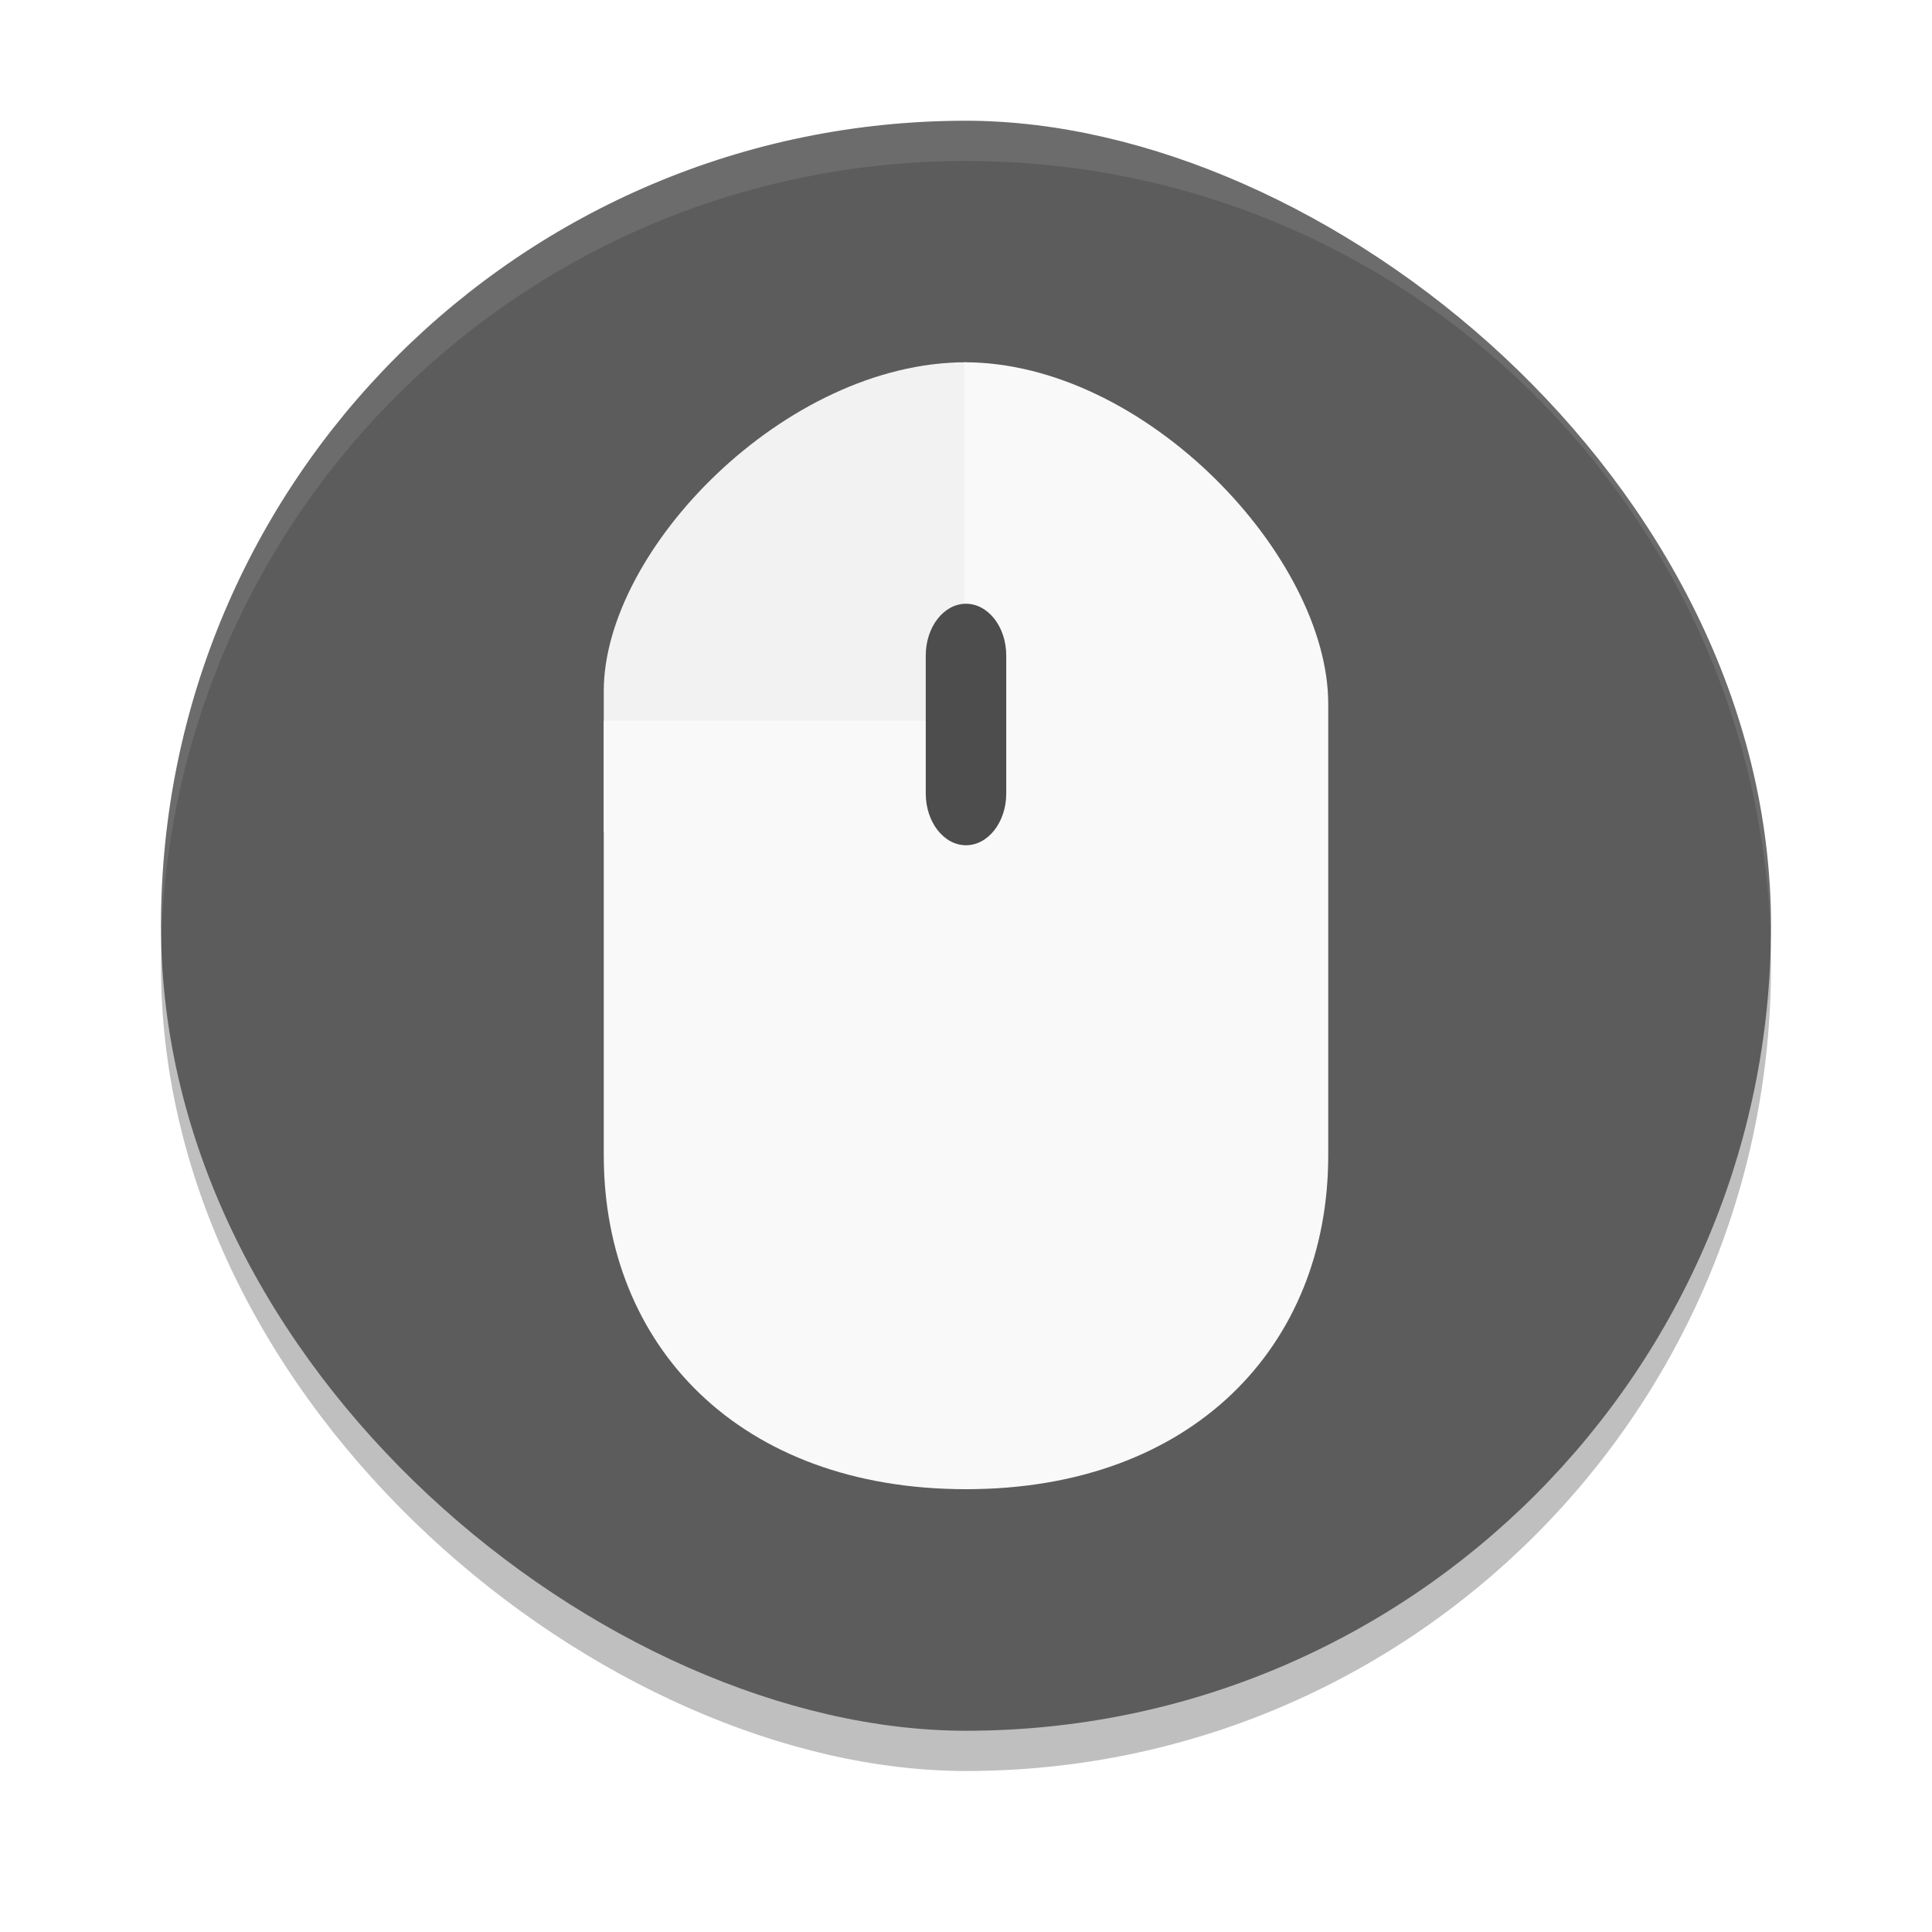 <?xml version="1.0" encoding="UTF-8" standalone="no"?>
<!-- Created with Inkscape (http://www.inkscape.org/) -->

<svg
   xmlns:dc="http://purl.org/dc/elements/1.1/"
   xmlns:cc="http://creativecommons.org/ns#"
   xmlns:rdf="http://www.w3.org/1999/02/22-rdf-syntax-ns#"
   xmlns:svg="http://www.w3.org/2000/svg"
   xmlns="http://www.w3.org/2000/svg"
   xmlns:xlink="http://www.w3.org/1999/xlink"
   xmlns:sodipodi="http://sodipodi.sourceforge.net/DTD/sodipodi-0.dtd"
   xmlns:inkscape="http://www.inkscape.org/namespaces/inkscape"
   id="svg2817"
   height="48"
   width="48"
   version="1.0"
   inkscape:version="0.91 r"
   sodipodi:docname="preferences-desktop-peripherals.svg">
  <sodipodi:namedview
     pagecolor="#ffffff"
     bordercolor="#666666"
     borderopacity="1"
     objecttolerance="10"
     gridtolerance="10"
     guidetolerance="10"
     inkscape:pageopacity="0"
     inkscape:pageshadow="2"
     inkscape:window-width="1535"
     inkscape:window-height="876"
     id="namedview55"
     showgrid="false"
     inkscape:zoom="15.07"
     inkscape:cx="27.152205"
     inkscape:cy="23.027429"
     inkscape:window-x="65"
     inkscape:window-y="24"
     inkscape:window-maximized="1"
     inkscape:current-layer="svg2817" />
  <defs
     id="defs2819">
    <linearGradient
       id="linearGradient2815"
       y2="17.5"
       spreadMethod="reflect"
       gradientUnits="userSpaceOnUse"
       x2="3.005"
       y1="17.5"
       x1="44.995">
      <stop
         id="stop3277"
         style="stop-color:#fff;stop-opacity:0"
         offset="0" />
      <stop
         id="stop3283"
         style="stop-color:#fff"
         offset=".245" />
      <stop
         id="stop3285"
         style="stop-color:#fff"
         offset=".773" />
      <stop
         id="stop3279"
         style="stop-color:#fff;stop-opacity:0"
         offset="1" />
    </linearGradient>
    <linearGradient
       id="linearGradient2813"
       y2="8"
       gradientUnits="userSpaceOnUse"
       x2="26"
       y1="22"
       x1="26">
      <stop
         id="stop3829"
         style="stop-color:#fff"
         offset="0" />
      <stop
         id="stop4295"
         style="stop-color:#fff"
         offset=".302" />
      <stop
         id="stop4293"
         style="stop-color:#fff;stop-opacity:.69"
         offset=".344" />
      <stop
         id="stop3832"
         style="stop-color:#fff;stop-opacity:0"
         offset="1" />
    </linearGradient>
    <linearGradient
       id="linearGradient2811"
       y2="45.934"
       gradientUnits="userSpaceOnUse"
       x2="43.007"
       gradientTransform="matrix(1.282 0 0 1.175 -6.07 -5.303)"
       y1="30.555"
       x1="23.452">
      <stop
         id="stop4561"
         style="stop-color:#fff;stop-opacity:0"
         offset="0" />
      <stop
         id="stop4563"
         style="stop-color:#fff;stop-opacity:0"
         offset="1" />
    </linearGradient>
    <linearGradient
       id="linearGradient2809"
       y2="45.042"
       gradientUnits="userSpaceOnUse"
       x2="15.464"
       y1="7.976"
       x1="15.464">
      <stop
         id="stop3297"
         style="stop-color:#c9af8b"
         offset="0" />
      <stop
         id="stop3299"
         style="stop-color:#ad8757"
         offset=".239" />
      <stop
         id="stop3301"
         style="stop-color:#c2a57f"
         offset=".276" />
      <stop
         id="stop3303"
         style="stop-color:#9d7d53"
         offset="1" />
    </linearGradient>
    <linearGradient
       id="linearGradient2807"
       y2="37.277"
       gradientUnits="userSpaceOnUse"
       x2="24.997"
       gradientTransform="matrix(1.282 0 0 1.557 -6.07 -15.291)"
       y1="15.378"
       x1="24.823">
      <stop
         id="stop3201"
         style="stop-color:#dac197"
         offset="0" />
      <stop
         id="stop3203"
         style="stop-color:#c1a581"
         offset=".239" />
      <stop
         id="stop3205"
         style="stop-color:#dbc298"
         offset=".276" />
      <stop
         id="stop3207"
         style="stop-color:#a68b60"
         offset="1" />
    </linearGradient>
    <radialGradient
       id="radialGradient2805"
       xlink:href="#linearGradient3681"
       gradientUnits="userSpaceOnUse"
       cy="41.5"
       cx="5"
       gradientTransform="matrix(.594 0 0 1.537 41.141 -103.94)"
       r="5" />
    <linearGradient
       id="linearGradient2803"
       y2="35"
       gradientUnits="userSpaceOnUse"
       x2="17.554"
       gradientTransform="matrix(1.757 0 0 1.397 -17.394 -16.412)"
       y1="46"
       x1="17.554">
      <stop
         id="stop3705"
         style="stop-opacity:0"
         offset="0" />
      <stop
         id="stop3711"
         offset=".5" />
      <stop
         id="stop3707"
         style="stop-opacity:0"
         offset="1" />
    </linearGradient>
    <linearGradient
       id="linearGradient3681">
      <stop
         id="stop3683"
         offset="0" />
      <stop
         id="stop3685"
         style="stop-opacity:0"
         offset="1" />
    </linearGradient>
    <radialGradient
       id="radialGradient2801"
       xlink:href="#linearGradient3681"
       gradientUnits="userSpaceOnUse"
       cy="41.5"
       cx="5"
       gradientTransform="matrix(.594 0 0 1.537 -6.66 -103.94)"
       r="5" />
    <linearGradient
       id="linearGradient2789"
       y2="25.411"
       gradientUnits="userSpaceOnUse"
       x2="57.726"
       gradientTransform="matrix(0 .713 -.674 0 50.746 15.046)"
       y1="25.411"
       x1="13.472">
      <stop
         id="stop4224"
         style="stop-color:#fff"
         offset="0" />
      <stop
         id="stop4226"
         style="stop-color:#fff;stop-opacity:0"
         offset="1" />
    </linearGradient>
    <linearGradient
       id="linearGradient2787"
       y2="20.71"
       gradientUnits="userSpaceOnUse"
       x2=".816"
       gradientTransform="matrix(0 -.615 -.584 0 46.949 46.633)"
       y1="20.71"
       x1="28.315">
      <stop
         id="stop2266"
         style="stop-color:#d7e866"
         offset="0" />
      <stop
         id="stop2268"
         style="stop-color:#8cab2a"
         offset="1" />
    </linearGradient>
    <radialGradient
       r="5"
       gradientTransform="matrix(.594 0 0 1.537 41.141 -103.94)"
       cx="5"
       cy="41.5"
       gradientUnits="userSpaceOnUse"
       xlink:href="#linearGradient3681"
       id="radialGradient2805-9" />
    <radialGradient
       r="5"
       gradientTransform="matrix(.594 0 0 1.537 -6.66 -103.94)"
       cx="5"
       cy="41.5"
       gradientUnits="userSpaceOnUse"
       xlink:href="#linearGradient3681"
       id="radialGradient2801-3" />
    <filter
       inkscape:collect="always"
       id="filter4211-7">
      <feGaussianBlur
         inkscape:collect="always"
         stdDeviation="1"
         id="feGaussianBlur4213-0" />
    </filter>
    <linearGradient
       id="linearGradient3796">
      <stop
         id="stop3798"
         offset="0"
         style="stop-color:#f7f7f7;stop-opacity:1;" />
      <stop
         id="stop3800"
         offset="1"
         style="stop-color:#ececec;stop-opacity:1;" />
    </linearGradient>
    <linearGradient
       id="linearGradient4524">
      <stop
         id="stop4526"
         offset="0"
         style="stop-color:#1c5ed1;stop-opacity:1;" />
      <stop
         id="stop4528"
         offset="1"
         style="stop-color:#3675e3;stop-opacity:1;" />
    </linearGradient>
    <linearGradient
       id="linearGradient3068-1">
      <stop
         id="stop3070-5"
         offset="0"
         style="stop-color:#dfdfdf;stop-opacity:1;" />
      <stop
         id="stop3072-7"
         offset="1"
         style="stop-color:#ffffff;stop-opacity:1;" />
    </linearGradient>
    <linearGradient
       gradientUnits="userSpaceOnUse"
       y2="1010.48"
       x2="24.231"
       y1="1043.135"
       x1="24.231"
       id="linearGradient4245"
       xlink:href="#linearGradient3068-1"
       inkscape:collect="always" />
    <linearGradient
       id="linearGradient3783-1">
      <stop
         style="stop-color:#1e94d3;stop-opacity:1;"
         offset="0"
         id="stop3785-2" />
      <stop
         id="stop3803-6"
         offset="1"
         style="stop-color:#1e94d3;stop-opacity:1;" />
    </linearGradient>
    <linearGradient
       inkscape:collect="always"
       xlink:href="#linearGradient3783-1"
       id="linearGradient3827-7"
       x1="-10"
       y1="90"
       x2="30"
       y2="50"
       gradientUnits="userSpaceOnUse" />
    <linearGradient
       id="linearGradient3821">
      <stop
         style="stop-color:#37aee2;stop-opacity:1;"
         offset="0"
         id="stop3823" />
      <stop
         style="stop-color:#1e96c8;stop-opacity:1;"
         offset="1"
         id="stop3825" />
    </linearGradient>
    <linearGradient
       id="linearGradient3829">
      <stop
         id="stop3831"
         offset="0"
         style="stop-color:#1f96d4;stop-opacity:1;" />
      <stop
         id="stop3833"
         offset="1"
         style="stop-color:#37aee2;stop-opacity:1;" />
    </linearGradient>
    <linearGradient
       id="linearGradient3877">
      <stop
         style="stop-color:#eff7fc;stop-opacity:1;"
         offset="0"
         id="stop3879" />
      <stop
         style="stop-color:#ffffff;stop-opacity:1;"
         offset="1"
         id="stop3881" />
    </linearGradient>
    <linearGradient
       y2="80"
       x2="6.667"
       y1="56.667"
       x1="16.667"
       gradientUnits="userSpaceOnUse"
       id="linearGradient3950"
       xlink:href="#linearGradient3821"
       inkscape:collect="always" />
    <linearGradient
       y2="160"
       x2="160"
       y1="120"
       x1="135"
       gradientTransform="matrix(0.199,0,0,0.201,0.254,1003.854)"
       gradientUnits="userSpaceOnUse"
       id="linearGradient3980"
       xlink:href="#linearGradient3877"
       inkscape:collect="always" />
    <filter
       inkscape:collect="always"
       style="color-interpolation-filters:sRGB"
       id="filter4298"
       x="-0.153"
       width="1.307"
       y="-0.099"
       height="1.197">
      <feGaussianBlur
         inkscape:collect="always"
         stdDeviation="1.15"
         id="feGaussianBlur4300" />
    </filter>
  </defs>
  <rect
     ry="20"
     rx="20"
     y="-180"
     x="-280"
     height="40"
     width="40"
     id="rect4209-0"
     style="opacity:0.5;fill:#000000;fill-opacity:1;stroke:none;filter:url(#filter4211-7)"
     transform="matrix(0,-1,-1,0,-136,-236)" />
  <rect
     transform="matrix(0,-1,-1,0,0,0)"
     style="fill:#5c5c5c;fill-opacity:1;stroke:none"
     id="rect4203"
     width="40"
     height="40"
     x="-43"
     y="-44"
     rx="20"
     ry="20" />
  <path
     style="opacity:0.1;fill:#ffffff;fill-opacity:1;stroke:none"
     d="M 24,3 C 12.92,3 4,11.92 4,23 4,23.168 3.996,23.333 4,23.5 4.264,12.654 13.088,4 24,4 34.912,4 43.736,12.654 44,23.5 44.004,23.333 44,23.168 44,23 44,11.92 35.08,3 24,3 Z"
     id="rect3436-2"
     inkscape:connector-curvature="0" />
  <g
     id="layer7"
     inkscape:label="Baseshape"
     style="display:none"
     transform="translate(-52.273,-2.186)">
    <rect
       rx="9"
       ry="9"
       y="2"
       x="2"
       height="44"
       width="44"
       id="rect4169"
       style="display:inline;fill:#abe1ad;fill-opacity:1;stroke:none" />
  </g>
  <g
     id="g4248"
     style="fill:#000000;fill-opacity:1;opacity:0.2;filter:url(#filter4298)">
    <path
       style="fill:#000000;fill-opacity:1;fill-rule:nonzero;stroke:none;stroke-width:0.92"
       inkscape:connector-curvature="0"
       id="path4250"
       d="m 24,9 0,11.667 -9,0 0,-3.5 c 0,-3.5 4.5,-8.167 9,-8.167" />
    <path
       style="fill:#000000;fill-opacity:1;fill-rule:nonzero;stroke:none;stroke-width:0.92"
       d="m 23.959,9 0,8.906 -8.959,0 0,3.685 0,0.724 0,6.387 c 0,4.741 3.375,8.297 9,8.297 C 29.625,37 33,33.444 33,28.703 l 0,-6.387 0,-0.724 0,-3.685 0,-0.42 C 33,13.849 28.479,9 23.959,9 Z"
       id="path4252"
       inkscape:connector-curvature="0" />
  </g>
  <g
     id="g4244">
    <path
       d="m 24,9 0,11.667 -9,0 0,-3.5 c 0,-3.5 4.5,-8.167 9,-8.167"
       id="path61"
       inkscape:connector-curvature="0"
       style="fill:#f2f2f2;fill-opacity:1;fill-rule:nonzero;stroke:none;stroke-width:0.92" />
    <path
       inkscape:connector-curvature="0"
       id="path63"
       d="m 23.959,9 0,8.906 -8.959,0 0,3.685 0,0.724 0,6.387 c 0,4.741 3.375,8.297 9,8.297 C 29.625,37 33,33.444 33,28.703 l 0,-6.387 0,-0.724 0,-3.685 0,-0.42 C 33,13.849 28.479,9 23.959,9 Z"
       style="fill:#f9f9f9;fill-opacity:1;fill-rule:nonzero;stroke:none;stroke-width:0.92" />
  </g>
  <path
     style="fill:#4d4d4d;fill-opacity:1;fill-rule:nonzero;stroke:none;stroke-width:0.92"
     inkscape:connector-curvature="0"
     id="path69"
     d="m 24,15 c 0.551,0 1,0.576 1,1.286 l 0,3.429 C 25,20.424 24.551,21 24,21 23.449,21 23,20.424 23,19.714 l 0,-3.429 C 23,15.576 23.449,15 24,15 m 0,0" />
</svg>
